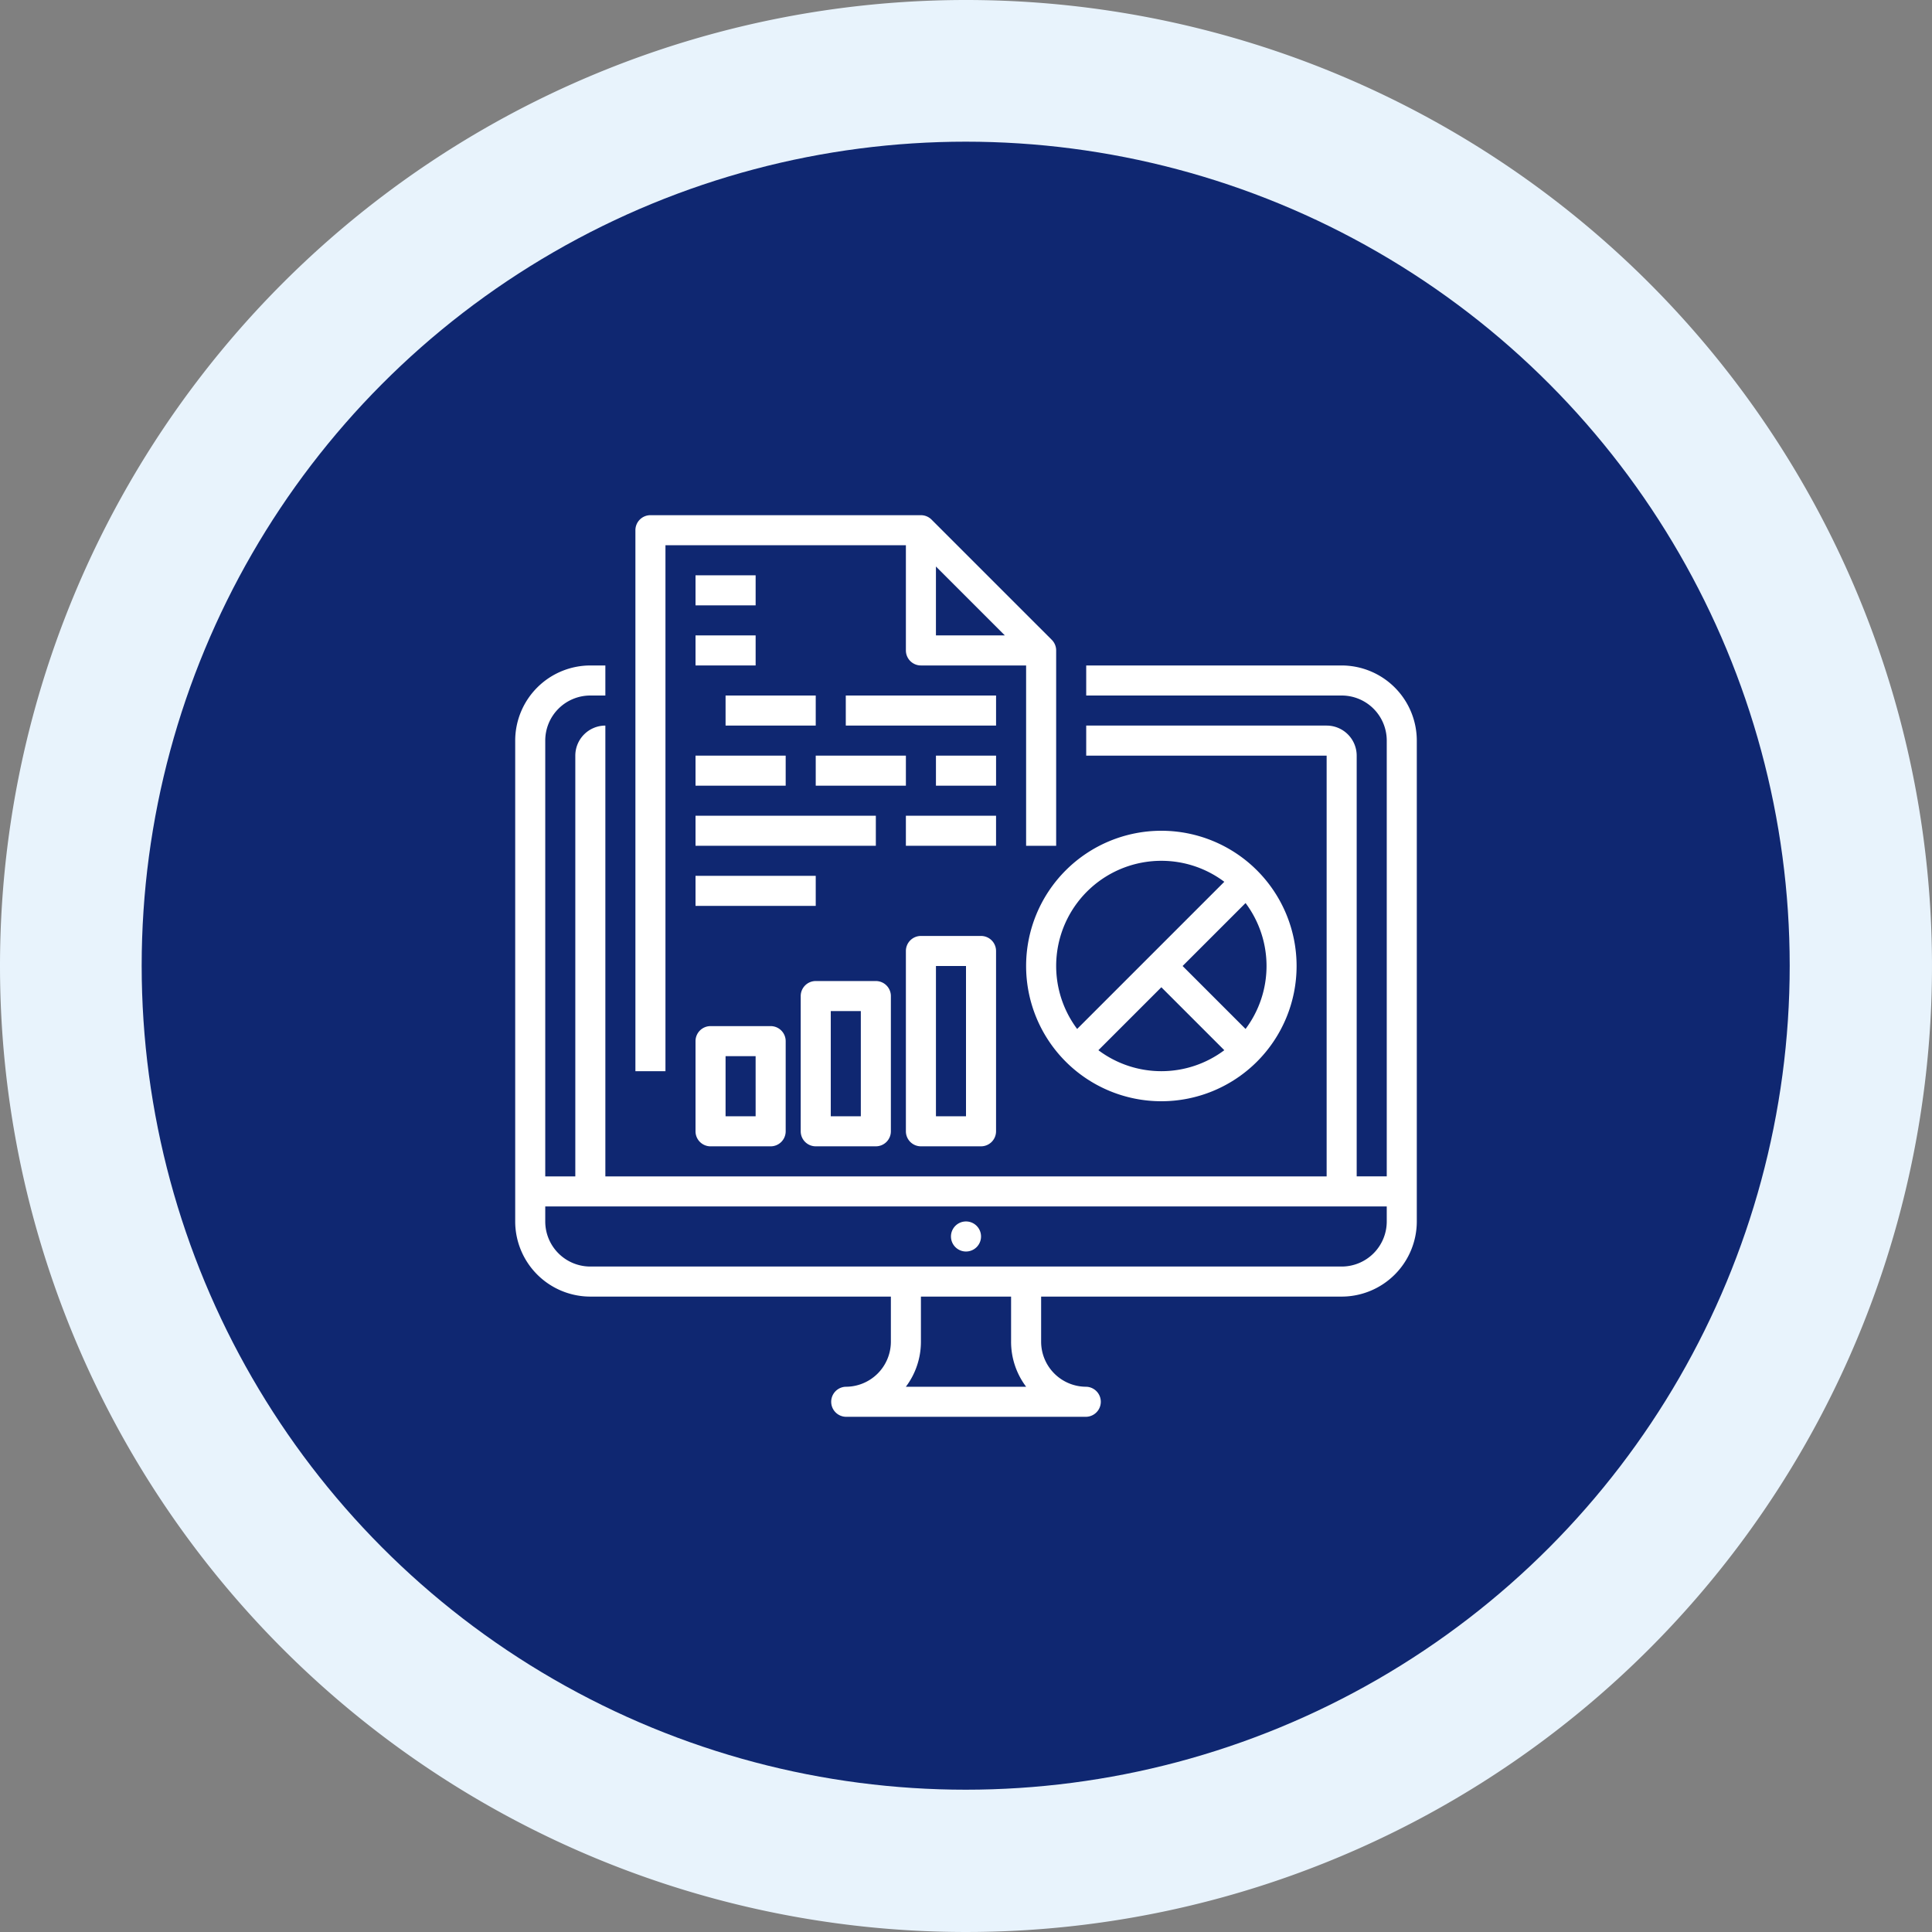 <svg xmlns="http://www.w3.org/2000/svg" xmlns:xlink="http://www.w3.org/1999/xlink" width="150" height="150" viewBox="0 0 150 150">
  <rect x="0" y="0" width="150" height="150" fill="#808080" stroke="none"/>
  <defs>
    <clipPath id="clip-path">
      <rect id="Rectangle_45323" data-name="Rectangle 45323" width="70" height="70" fill="#fff"/>
    </clipPath>
  </defs>
  <g id="_14" data-name="14" transform="translate(-315.271 -4655)">
    <g id="Group_148922" data-name="Group 148922">
      <g id="Group_141121" data-name="Group 141121" transform="translate(414.271 4639)">
        <g id="Group_86258" data-name="Group 86258" transform="translate(-99 16)">
          <path id="Path_116050" data-name="Path 116050" d="M75,0A75,75,0,1,1,0,75,75,75,0,0,1,75,0Z" transform="translate(0)" fill="#e8f3fc"/>
        </g>
      </g>
      <circle id="_40" data-name="40" cx="63.976" cy="63.976" r="63.976" transform="translate(326.271 4666)" fill="#0f2771"/>
    </g>
    <g id="Group_147222" data-name="Group 147222" transform="translate(355.271 4695)">
      <g id="Group_147221" data-name="Group 147221" clip-path="url(#clip-path)">
        <path id="Path_206272" data-name="Path 206272" d="M64.167,80H44.333v2.333H64.167a3.5,3.5,0,0,1,3.5,3.5v33.833H65.333V87A2.336,2.336,0,0,0,63,84.667H44.333V87H63v32.667H7V87H7V84.667A2.336,2.336,0,0,0,4.667,87v32.667H2.333V85.833a3.5,3.5,0,0,1,3.5-3.5H7V80H5.833A5.84,5.84,0,0,0,0,85.833v37.333A5.84,5.84,0,0,0,5.833,129H29.167v3.5a3.5,3.5,0,0,1-3.5,3.5,1.167,1.167,0,0,0,0,2.333H44.333a1.167,1.167,0,0,0,0-2.333,3.5,3.5,0,0,1-3.5-3.5V129H64.167A5.84,5.84,0,0,0,70,123.167V85.833A5.84,5.84,0,0,0,64.167,80m-24.5,56H30.331a5.8,5.8,0,0,0,1.169-3.5V129h7v3.5A5.8,5.8,0,0,0,39.669,136Zm24.5-9.333H5.833a3.5,3.5,0,0,1-3.5-3.5V122H67.667v1.167a3.5,3.5,0,0,1-3.5,3.5" transform="translate(0 -68.333)" fill="#fff"/>
        <path id="Path_206273" data-name="Path 206273" d="M233.167,376A1.167,1.167,0,1,1,232,377.167,1.167,1.167,0,0,1,233.167,376" transform="translate(-198.167 -321.167)" fill="#fff"/>
        <path id="Path_206274" data-name="Path 206274" d="M66.333,2.334H85V10.5a1.167,1.167,0,0,0,1.167,1.167h8.167v14h2.333V10.5a1.167,1.167,0,0,0-.342-.825L86.992.343A1.166,1.166,0,0,0,86.167,0h-21A1.167,1.167,0,0,0,64,1.168h0v42h2.333Zm21,1.65,5.35,5.35h-5.35Z" transform="translate(-54.667 -0.001)" fill="#fff"/>
        <rect id="Rectangle_45313" data-name="Rectangle 45313" width="4.667" height="2.333" transform="translate(14 4.667)" fill="#fff"/>
        <rect id="Rectangle_45314" data-name="Rectangle 45314" width="4.667" height="2.333" transform="translate(14 9.333)" fill="#fff"/>
        <rect id="Rectangle_45315" data-name="Rectangle 45315" width="7" height="2.333" transform="translate(16.333 14)" fill="#fff"/>
        <rect id="Rectangle_45316" data-name="Rectangle 45316" width="11.667" height="2.333" transform="translate(25.667 14)" fill="#fff"/>
        <rect id="Rectangle_45317" data-name="Rectangle 45317" width="7" height="2.333" transform="translate(14 18.667)" fill="#fff"/>
        <rect id="Rectangle_45318" data-name="Rectangle 45318" width="7" height="2.333" transform="translate(23.333 18.667)" fill="#fff"/>
        <rect id="Rectangle_45319" data-name="Rectangle 45319" width="4.667" height="2.333" transform="translate(32.667 18.667)" fill="#fff"/>
        <rect id="Rectangle_45320" data-name="Rectangle 45320" width="14" height="2.333" transform="translate(14 23.333)" fill="#fff"/>
        <rect id="Rectangle_45321" data-name="Rectangle 45321" width="7" height="2.333" transform="translate(30.333 23.333)" fill="#fff"/>
        <rect id="Rectangle_45322" data-name="Rectangle 45322" width="9.333" height="2.333" transform="translate(14 28)" fill="#fff"/>
        <path id="Path_206275" data-name="Path 206275" d="M97.167,272A1.167,1.167,0,0,0,96,273.167v7a1.167,1.167,0,0,0,1.167,1.167h4.667A1.167,1.167,0,0,0,103,280.167v-7A1.167,1.167,0,0,0,101.833,272Zm3.5,7H98.333v-4.667h2.333Z" transform="translate(-82 -232.333)" fill="#fff"/>
        <path id="Path_206276" data-name="Path 206276" d="M153.167,260.833h4.667A1.167,1.167,0,0,0,159,259.667v-10.5A1.167,1.167,0,0,0,157.833,248h-4.667A1.167,1.167,0,0,0,152,249.167v10.5A1.167,1.167,0,0,0,153.167,260.833Zm1.167-10.5h2.333V258.5h-2.333Z" transform="translate(-129.833 -211.833)" fill="#fff"/>
        <path id="Path_206277" data-name="Path 206277" d="M209.167,240.333h4.667A1.167,1.167,0,0,0,215,239.167v-14A1.167,1.167,0,0,0,213.833,224h-4.667A1.167,1.167,0,0,0,208,225.167v14A1.167,1.167,0,0,0,209.167,240.333Zm1.167-14h2.333V238h-2.333Z" transform="translate(-177.667 -191.333)" fill="#fff"/>
        <path id="Path_206278" data-name="Path 206278" d="M282.5,189A10.5,10.5,0,1,0,272,178.5,10.5,10.5,0,0,0,282.5,189m-4.888-3.962,4.888-4.888,4.888,4.888a8.151,8.151,0,0,1-9.776,0m11.426-1.65L284.15,178.5l4.888-4.888a8.151,8.151,0,0,1,0,9.776M282.5,170.333a8.124,8.124,0,0,1,4.888,1.629l-11.426,11.426a8.163,8.163,0,0,1,6.538-13.055" transform="translate(-232.333 -143.5)" fill="#fff"/>
      </g>
    </g>
  </g>
</svg>
